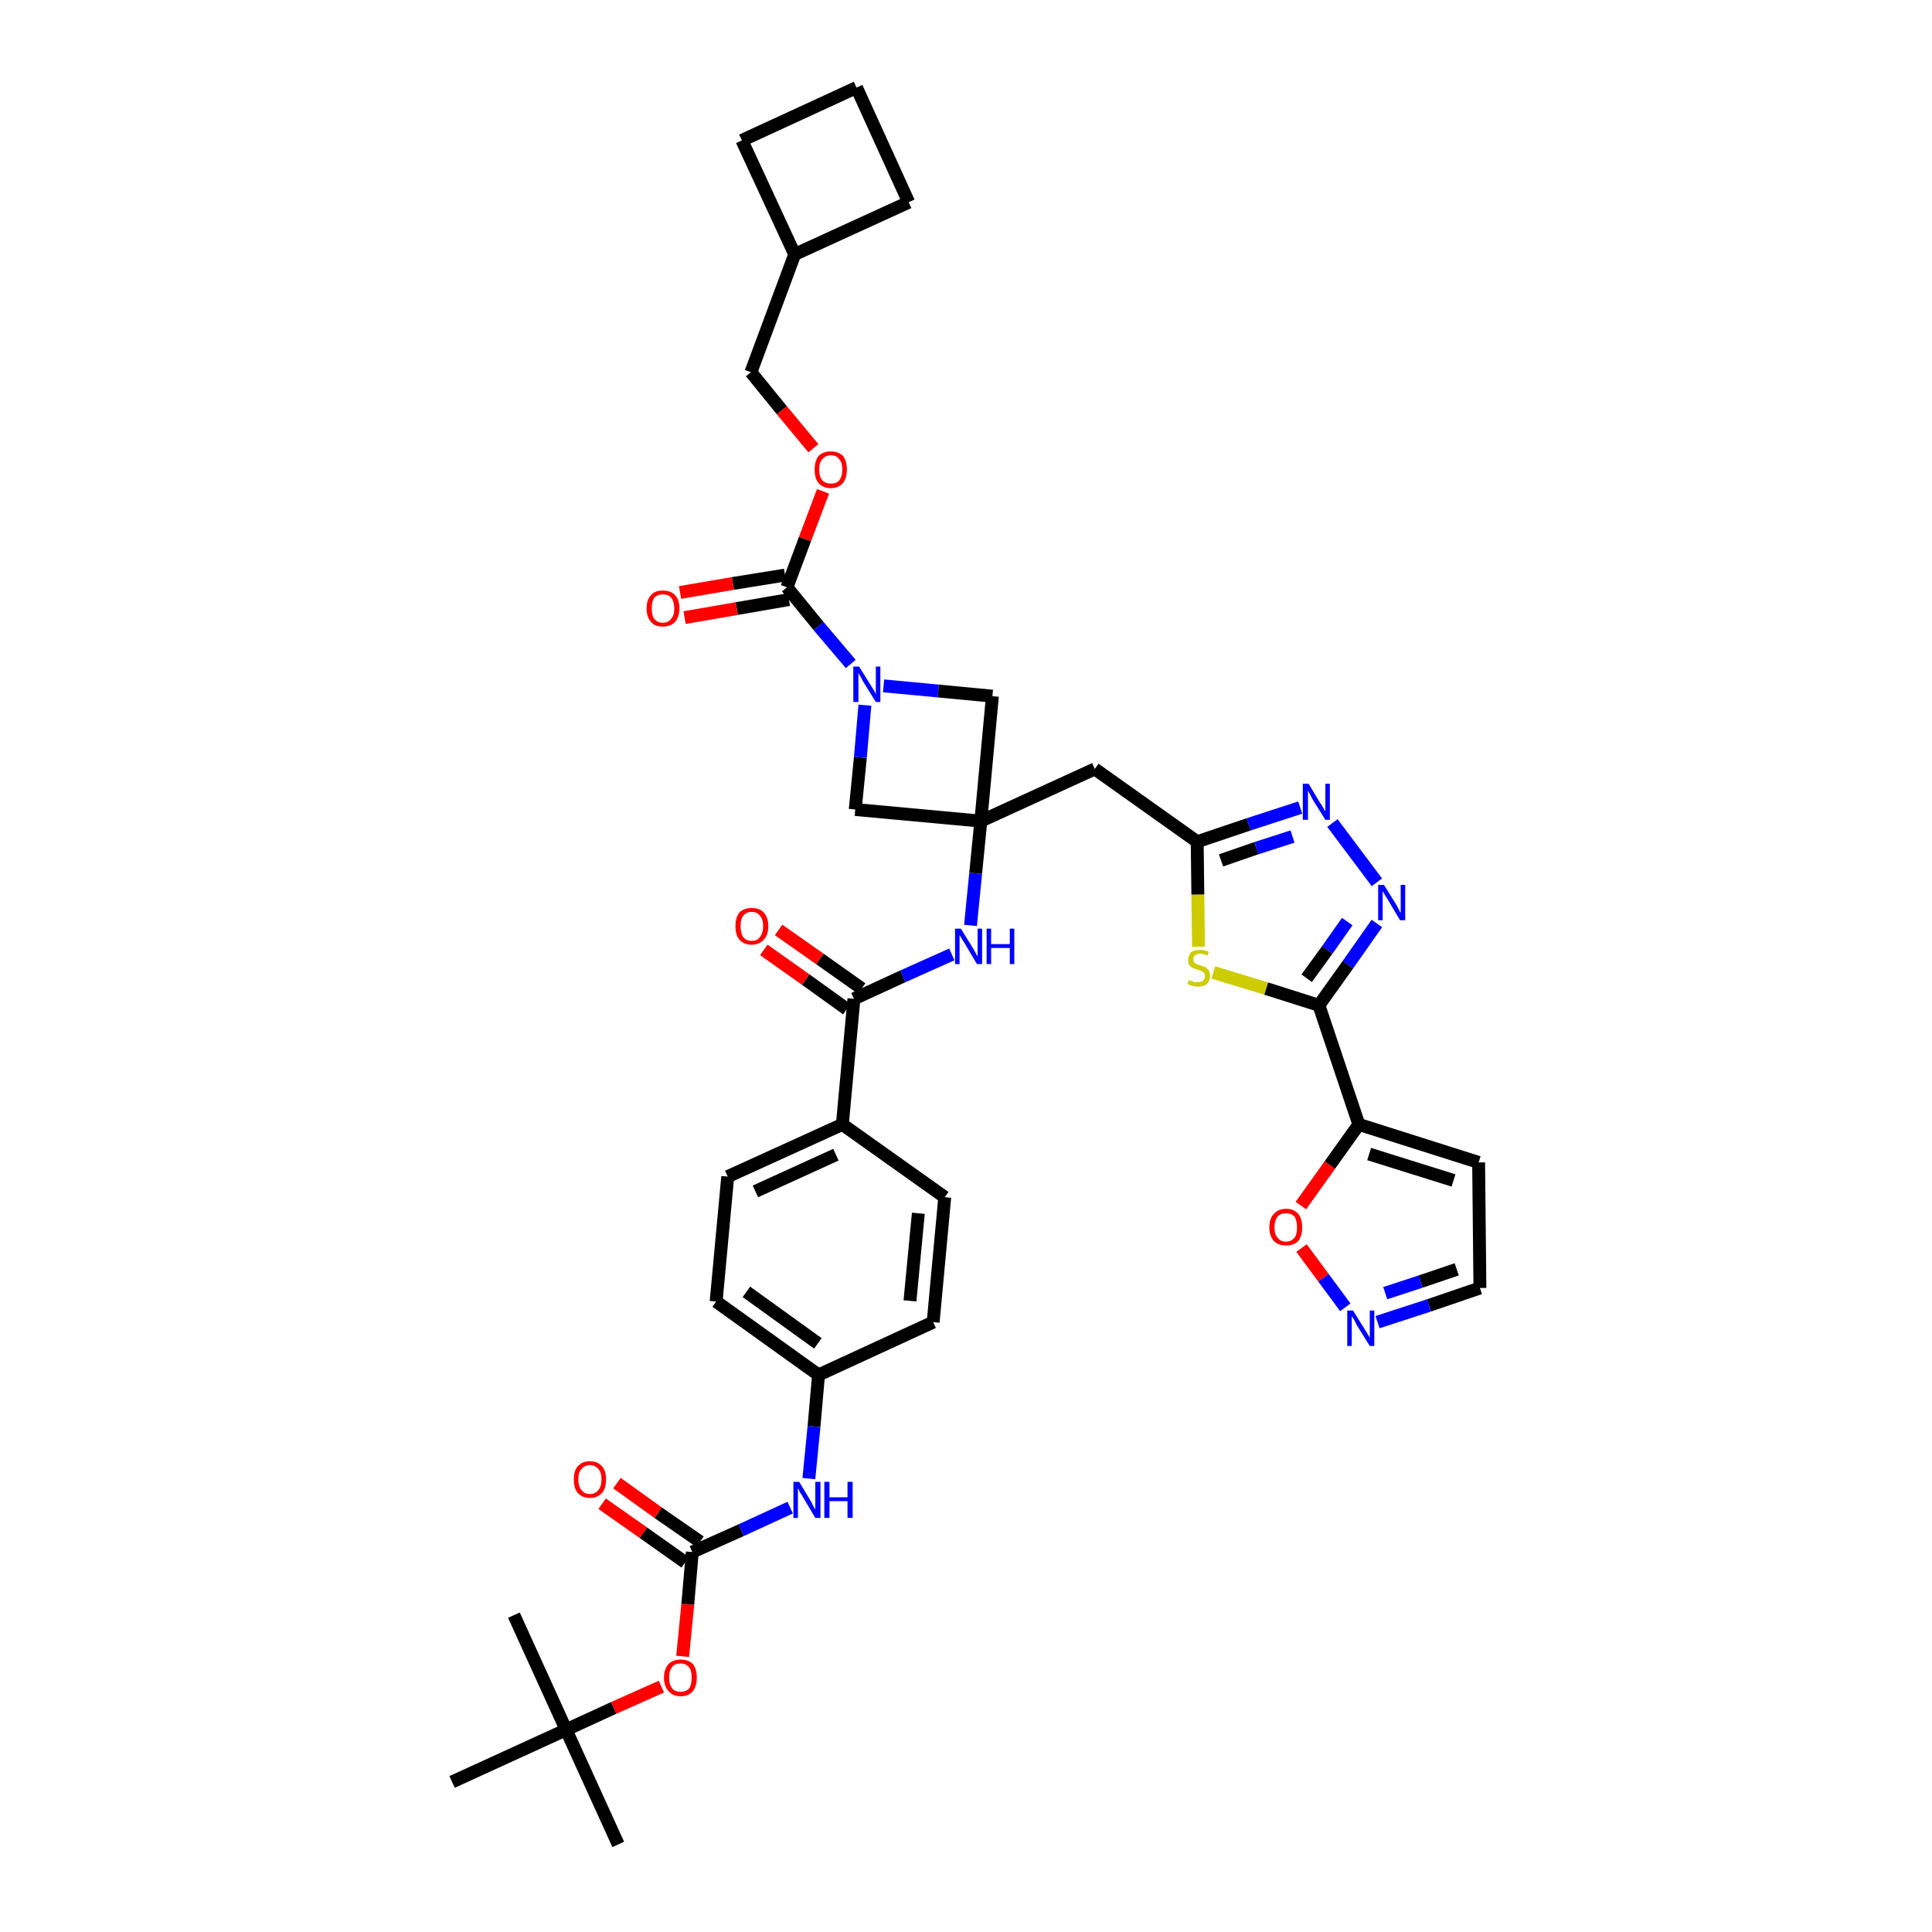 <?xml version='1.0' encoding='iso-8859-1'?>
<svg version='1.1' baseProfile='full'
              xmlns='http://www.w3.org/2000/svg'
                      xmlns:rdkit='http://www.rdkit.org/xml'
                      xmlns:xlink='http://www.w3.org/1999/xlink'
                  xml:space='preserve'
width='300px' height='300px' viewBox='0 0 300 300'>
<!-- END OF HEADER -->
<path class='bond-0 atom-0 atom-1' d='M 96.0,286.4 L 87.9,268.6' style='fill:none;fill-rule:evenodd;stroke:#000000;stroke-width:2.0px;stroke-linecap:butt;stroke-linejoin:miter;stroke-opacity:1' />
<path class='bond-1 atom-1 atom-2' d='M 87.9,268.6 L 79.8,250.8' style='fill:none;fill-rule:evenodd;stroke:#000000;stroke-width:2.0px;stroke-linecap:butt;stroke-linejoin:miter;stroke-opacity:1' />
<path class='bond-2 atom-1 atom-3' d='M 87.9,268.6 L 70.2,276.7' style='fill:none;fill-rule:evenodd;stroke:#000000;stroke-width:2.0px;stroke-linecap:butt;stroke-linejoin:miter;stroke-opacity:1' />
<path class='bond-3 atom-1 atom-4' d='M 87.9,268.6 L 95.3,265.2' style='fill:none;fill-rule:evenodd;stroke:#000000;stroke-width:2.0px;stroke-linecap:butt;stroke-linejoin:miter;stroke-opacity:1' />
<path class='bond-3 atom-1 atom-4' d='M 95.3,265.2 L 102.7,261.9' style='fill:none;fill-rule:evenodd;stroke:#FF0000;stroke-width:2.0px;stroke-linecap:butt;stroke-linejoin:miter;stroke-opacity:1' />
<path class='bond-4 atom-4 atom-5' d='M 106.0,257.2 L 106.8,249.1' style='fill:none;fill-rule:evenodd;stroke:#FF0000;stroke-width:2.0px;stroke-linecap:butt;stroke-linejoin:miter;stroke-opacity:1' />
<path class='bond-4 atom-4 atom-5' d='M 106.8,249.1 L 107.5,241.0' style='fill:none;fill-rule:evenodd;stroke:#000000;stroke-width:2.0px;stroke-linecap:butt;stroke-linejoin:miter;stroke-opacity:1' />
<path class='bond-5 atom-5 atom-6' d='M 108.7,239.4 L 102.2,234.9' style='fill:none;fill-rule:evenodd;stroke:#000000;stroke-width:2.0px;stroke-linecap:butt;stroke-linejoin:miter;stroke-opacity:1' />
<path class='bond-5 atom-5 atom-6' d='M 102.2,234.9 L 95.8,230.3' style='fill:none;fill-rule:evenodd;stroke:#FF0000;stroke-width:2.0px;stroke-linecap:butt;stroke-linejoin:miter;stroke-opacity:1' />
<path class='bond-5 atom-5 atom-6' d='M 106.4,242.6 L 99.9,238.0' style='fill:none;fill-rule:evenodd;stroke:#000000;stroke-width:2.0px;stroke-linecap:butt;stroke-linejoin:miter;stroke-opacity:1' />
<path class='bond-5 atom-5 atom-6' d='M 99.9,238.0 L 93.5,233.5' style='fill:none;fill-rule:evenodd;stroke:#FF0000;stroke-width:2.0px;stroke-linecap:butt;stroke-linejoin:miter;stroke-opacity:1' />
<path class='bond-6 atom-5 atom-7' d='M 107.5,241.0 L 115.1,237.6' style='fill:none;fill-rule:evenodd;stroke:#000000;stroke-width:2.0px;stroke-linecap:butt;stroke-linejoin:miter;stroke-opacity:1' />
<path class='bond-6 atom-5 atom-7' d='M 115.1,237.6 L 122.7,234.1' style='fill:none;fill-rule:evenodd;stroke:#0000FF;stroke-width:2.0px;stroke-linecap:butt;stroke-linejoin:miter;stroke-opacity:1' />
<path class='bond-7 atom-7 atom-8' d='M 125.6,229.6 L 126.4,221.5' style='fill:none;fill-rule:evenodd;stroke:#0000FF;stroke-width:2.0px;stroke-linecap:butt;stroke-linejoin:miter;stroke-opacity:1' />
<path class='bond-7 atom-7 atom-8' d='M 126.4,221.5 L 127.1,213.5' style='fill:none;fill-rule:evenodd;stroke:#000000;stroke-width:2.0px;stroke-linecap:butt;stroke-linejoin:miter;stroke-opacity:1' />
<path class='bond-8 atom-8 atom-9' d='M 127.1,213.5 L 111.2,202.1' style='fill:none;fill-rule:evenodd;stroke:#000000;stroke-width:2.0px;stroke-linecap:butt;stroke-linejoin:miter;stroke-opacity:1' />
<path class='bond-8 atom-8 atom-9' d='M 127.0,208.6 L 115.9,200.6' style='fill:none;fill-rule:evenodd;stroke:#000000;stroke-width:2.0px;stroke-linecap:butt;stroke-linejoin:miter;stroke-opacity:1' />
<path class='bond-39 atom-39 atom-8' d='M 144.9,205.3 L 127.1,213.5' style='fill:none;fill-rule:evenodd;stroke:#000000;stroke-width:2.0px;stroke-linecap:butt;stroke-linejoin:miter;stroke-opacity:1' />
<path class='bond-9 atom-9 atom-10' d='M 111.2,202.1 L 113.0,182.7' style='fill:none;fill-rule:evenodd;stroke:#000000;stroke-width:2.0px;stroke-linecap:butt;stroke-linejoin:miter;stroke-opacity:1' />
<path class='bond-10 atom-10 atom-11' d='M 113.0,182.7 L 130.8,174.6' style='fill:none;fill-rule:evenodd;stroke:#000000;stroke-width:2.0px;stroke-linecap:butt;stroke-linejoin:miter;stroke-opacity:1' />
<path class='bond-10 atom-10 atom-11' d='M 117.3,185.0 L 129.8,179.3' style='fill:none;fill-rule:evenodd;stroke:#000000;stroke-width:2.0px;stroke-linecap:butt;stroke-linejoin:miter;stroke-opacity:1' />
<path class='bond-11 atom-11 atom-12' d='M 130.8,174.6 L 132.6,155.1' style='fill:none;fill-rule:evenodd;stroke:#000000;stroke-width:2.0px;stroke-linecap:butt;stroke-linejoin:miter;stroke-opacity:1' />
<path class='bond-37 atom-11 atom-38' d='M 130.8,174.6 L 146.7,185.9' style='fill:none;fill-rule:evenodd;stroke:#000000;stroke-width:2.0px;stroke-linecap:butt;stroke-linejoin:miter;stroke-opacity:1' />
<path class='bond-12 atom-12 atom-13' d='M 133.8,153.5 L 127.3,148.9' style='fill:none;fill-rule:evenodd;stroke:#000000;stroke-width:2.0px;stroke-linecap:butt;stroke-linejoin:miter;stroke-opacity:1' />
<path class='bond-12 atom-12 atom-13' d='M 127.3,148.9 L 120.9,144.4' style='fill:none;fill-rule:evenodd;stroke:#FF0000;stroke-width:2.0px;stroke-linecap:butt;stroke-linejoin:miter;stroke-opacity:1' />
<path class='bond-12 atom-12 atom-13' d='M 131.5,156.7 L 125.1,152.1' style='fill:none;fill-rule:evenodd;stroke:#000000;stroke-width:2.0px;stroke-linecap:butt;stroke-linejoin:miter;stroke-opacity:1' />
<path class='bond-12 atom-12 atom-13' d='M 125.1,152.1 L 118.6,147.5' style='fill:none;fill-rule:evenodd;stroke:#FF0000;stroke-width:2.0px;stroke-linecap:butt;stroke-linejoin:miter;stroke-opacity:1' />
<path class='bond-13 atom-12 atom-14' d='M 132.6,155.1 L 140.2,151.6' style='fill:none;fill-rule:evenodd;stroke:#000000;stroke-width:2.0px;stroke-linecap:butt;stroke-linejoin:miter;stroke-opacity:1' />
<path class='bond-13 atom-12 atom-14' d='M 140.2,151.6 L 147.8,148.2' style='fill:none;fill-rule:evenodd;stroke:#0000FF;stroke-width:2.0px;stroke-linecap:butt;stroke-linejoin:miter;stroke-opacity:1' />
<path class='bond-14 atom-14 atom-15' d='M 150.7,143.7 L 151.5,135.6' style='fill:none;fill-rule:evenodd;stroke:#0000FF;stroke-width:2.0px;stroke-linecap:butt;stroke-linejoin:miter;stroke-opacity:1' />
<path class='bond-14 atom-14 atom-15' d='M 151.5,135.6 L 152.3,127.5' style='fill:none;fill-rule:evenodd;stroke:#000000;stroke-width:2.0px;stroke-linecap:butt;stroke-linejoin:miter;stroke-opacity:1' />
<path class='bond-15 atom-15 atom-16' d='M 152.3,127.5 L 170.0,119.4' style='fill:none;fill-rule:evenodd;stroke:#000000;stroke-width:2.0px;stroke-linecap:butt;stroke-linejoin:miter;stroke-opacity:1' />
<path class='bond-26 atom-15 atom-27' d='M 152.3,127.5 L 132.8,125.7' style='fill:none;fill-rule:evenodd;stroke:#000000;stroke-width:2.0px;stroke-linecap:butt;stroke-linejoin:miter;stroke-opacity:1' />
<path class='bond-40 atom-37 atom-15' d='M 154.1,108.1 L 152.3,127.5' style='fill:none;fill-rule:evenodd;stroke:#000000;stroke-width:2.0px;stroke-linecap:butt;stroke-linejoin:miter;stroke-opacity:1' />
<path class='bond-16 atom-16 atom-17' d='M 170.0,119.4 L 185.9,130.7' style='fill:none;fill-rule:evenodd;stroke:#000000;stroke-width:2.0px;stroke-linecap:butt;stroke-linejoin:miter;stroke-opacity:1' />
<path class='bond-17 atom-17 atom-18' d='M 185.9,130.7 L 193.9,128.0' style='fill:none;fill-rule:evenodd;stroke:#000000;stroke-width:2.0px;stroke-linecap:butt;stroke-linejoin:miter;stroke-opacity:1' />
<path class='bond-17 atom-17 atom-18' d='M 193.9,128.0 L 201.9,125.4' style='fill:none;fill-rule:evenodd;stroke:#0000FF;stroke-width:2.0px;stroke-linecap:butt;stroke-linejoin:miter;stroke-opacity:1' />
<path class='bond-17 atom-17 atom-18' d='M 189.6,133.6 L 195.1,131.7' style='fill:none;fill-rule:evenodd;stroke:#000000;stroke-width:2.0px;stroke-linecap:butt;stroke-linejoin:miter;stroke-opacity:1' />
<path class='bond-17 atom-17 atom-18' d='M 195.1,131.7 L 200.7,129.9' style='fill:none;fill-rule:evenodd;stroke:#0000FF;stroke-width:2.0px;stroke-linecap:butt;stroke-linejoin:miter;stroke-opacity:1' />
<path class='bond-41 atom-26 atom-17' d='M 186.1,147.0 L 186.0,138.9' style='fill:none;fill-rule:evenodd;stroke:#CCCC00;stroke-width:2.0px;stroke-linecap:butt;stroke-linejoin:miter;stroke-opacity:1' />
<path class='bond-41 atom-26 atom-17' d='M 186.0,138.9 L 185.9,130.7' style='fill:none;fill-rule:evenodd;stroke:#000000;stroke-width:2.0px;stroke-linecap:butt;stroke-linejoin:miter;stroke-opacity:1' />
<path class='bond-18 atom-18 atom-19' d='M 206.9,127.8 L 213.8,137.0' style='fill:none;fill-rule:evenodd;stroke:#0000FF;stroke-width:2.0px;stroke-linecap:butt;stroke-linejoin:miter;stroke-opacity:1' />
<path class='bond-19 atom-19 atom-20' d='M 213.8,143.4 L 209.3,149.8' style='fill:none;fill-rule:evenodd;stroke:#0000FF;stroke-width:2.0px;stroke-linecap:butt;stroke-linejoin:miter;stroke-opacity:1' />
<path class='bond-19 atom-19 atom-20' d='M 209.3,149.8 L 204.8,156.1' style='fill:none;fill-rule:evenodd;stroke:#000000;stroke-width:2.0px;stroke-linecap:butt;stroke-linejoin:miter;stroke-opacity:1' />
<path class='bond-19 atom-19 atom-20' d='M 209.2,143.1 L 206.1,147.5' style='fill:none;fill-rule:evenodd;stroke:#0000FF;stroke-width:2.0px;stroke-linecap:butt;stroke-linejoin:miter;stroke-opacity:1' />
<path class='bond-19 atom-19 atom-20' d='M 206.1,147.5 L 202.9,151.9' style='fill:none;fill-rule:evenodd;stroke:#000000;stroke-width:2.0px;stroke-linecap:butt;stroke-linejoin:miter;stroke-opacity:1' />
<path class='bond-20 atom-20 atom-21' d='M 204.8,156.1 L 211.0,174.6' style='fill:none;fill-rule:evenodd;stroke:#000000;stroke-width:2.0px;stroke-linecap:butt;stroke-linejoin:miter;stroke-opacity:1' />
<path class='bond-25 atom-20 atom-26' d='M 204.8,156.1 L 196.6,153.5' style='fill:none;fill-rule:evenodd;stroke:#000000;stroke-width:2.0px;stroke-linecap:butt;stroke-linejoin:miter;stroke-opacity:1' />
<path class='bond-25 atom-20 atom-26' d='M 196.6,153.5 L 188.4,151.0' style='fill:none;fill-rule:evenodd;stroke:#CCCC00;stroke-width:2.0px;stroke-linecap:butt;stroke-linejoin:miter;stroke-opacity:1' />
<path class='bond-21 atom-21 atom-22' d='M 211.0,174.6 L 229.6,180.5' style='fill:none;fill-rule:evenodd;stroke:#000000;stroke-width:2.0px;stroke-linecap:butt;stroke-linejoin:miter;stroke-opacity:1' />
<path class='bond-21 atom-21 atom-22' d='M 212.6,179.2 L 225.7,183.3' style='fill:none;fill-rule:evenodd;stroke:#000000;stroke-width:2.0px;stroke-linecap:butt;stroke-linejoin:miter;stroke-opacity:1' />
<path class='bond-43 atom-25 atom-21' d='M 202.0,187.2 L 206.5,180.9' style='fill:none;fill-rule:evenodd;stroke:#FF0000;stroke-width:2.0px;stroke-linecap:butt;stroke-linejoin:miter;stroke-opacity:1' />
<path class='bond-43 atom-25 atom-21' d='M 206.5,180.9 L 211.0,174.6' style='fill:none;fill-rule:evenodd;stroke:#000000;stroke-width:2.0px;stroke-linecap:butt;stroke-linejoin:miter;stroke-opacity:1' />
<path class='bond-22 atom-22 atom-23' d='M 229.6,180.5 L 229.8,200.0' style='fill:none;fill-rule:evenodd;stroke:#000000;stroke-width:2.0px;stroke-linecap:butt;stroke-linejoin:miter;stroke-opacity:1' />
<path class='bond-23 atom-23 atom-24' d='M 229.8,200.0 L 221.9,202.7' style='fill:none;fill-rule:evenodd;stroke:#000000;stroke-width:2.0px;stroke-linecap:butt;stroke-linejoin:miter;stroke-opacity:1' />
<path class='bond-23 atom-23 atom-24' d='M 221.9,202.7 L 213.9,205.3' style='fill:none;fill-rule:evenodd;stroke:#0000FF;stroke-width:2.0px;stroke-linecap:butt;stroke-linejoin:miter;stroke-opacity:1' />
<path class='bond-23 atom-23 atom-24' d='M 226.2,197.1 L 220.6,199.0' style='fill:none;fill-rule:evenodd;stroke:#000000;stroke-width:2.0px;stroke-linecap:butt;stroke-linejoin:miter;stroke-opacity:1' />
<path class='bond-23 atom-23 atom-24' d='M 220.6,199.0 L 215.1,200.8' style='fill:none;fill-rule:evenodd;stroke:#0000FF;stroke-width:2.0px;stroke-linecap:butt;stroke-linejoin:miter;stroke-opacity:1' />
<path class='bond-24 atom-24 atom-25' d='M 208.9,203.0 L 205.5,198.4' style='fill:none;fill-rule:evenodd;stroke:#0000FF;stroke-width:2.0px;stroke-linecap:butt;stroke-linejoin:miter;stroke-opacity:1' />
<path class='bond-24 atom-24 atom-25' d='M 205.5,198.4 L 202.1,193.8' style='fill:none;fill-rule:evenodd;stroke:#FF0000;stroke-width:2.0px;stroke-linecap:butt;stroke-linejoin:miter;stroke-opacity:1' />
<path class='bond-27 atom-27 atom-28' d='M 132.8,125.7 L 133.6,117.6' style='fill:none;fill-rule:evenodd;stroke:#000000;stroke-width:2.0px;stroke-linecap:butt;stroke-linejoin:miter;stroke-opacity:1' />
<path class='bond-27 atom-27 atom-28' d='M 133.6,117.6 L 134.3,109.5' style='fill:none;fill-rule:evenodd;stroke:#0000FF;stroke-width:2.0px;stroke-linecap:butt;stroke-linejoin:miter;stroke-opacity:1' />
<path class='bond-28 atom-28 atom-29' d='M 132.1,103.1 L 127.1,97.2' style='fill:none;fill-rule:evenodd;stroke:#0000FF;stroke-width:2.0px;stroke-linecap:butt;stroke-linejoin:miter;stroke-opacity:1' />
<path class='bond-28 atom-28 atom-29' d='M 127.1,97.2 L 122.2,91.2' style='fill:none;fill-rule:evenodd;stroke:#000000;stroke-width:2.0px;stroke-linecap:butt;stroke-linejoin:miter;stroke-opacity:1' />
<path class='bond-36 atom-28 atom-37' d='M 137.2,106.5 L 145.7,107.3' style='fill:none;fill-rule:evenodd;stroke:#0000FF;stroke-width:2.0px;stroke-linecap:butt;stroke-linejoin:miter;stroke-opacity:1' />
<path class='bond-36 atom-28 atom-37' d='M 145.7,107.3 L 154.1,108.1' style='fill:none;fill-rule:evenodd;stroke:#000000;stroke-width:2.0px;stroke-linecap:butt;stroke-linejoin:miter;stroke-opacity:1' />
<path class='bond-29 atom-29 atom-30' d='M 121.9,89.3 L 113.8,90.6' style='fill:none;fill-rule:evenodd;stroke:#000000;stroke-width:2.0px;stroke-linecap:butt;stroke-linejoin:miter;stroke-opacity:1' />
<path class='bond-29 atom-29 atom-30' d='M 113.8,90.6 L 105.6,92.0' style='fill:none;fill-rule:evenodd;stroke:#FF0000;stroke-width:2.0px;stroke-linecap:butt;stroke-linejoin:miter;stroke-opacity:1' />
<path class='bond-29 atom-29 atom-30' d='M 122.5,93.1 L 114.4,94.5' style='fill:none;fill-rule:evenodd;stroke:#000000;stroke-width:2.0px;stroke-linecap:butt;stroke-linejoin:miter;stroke-opacity:1' />
<path class='bond-29 atom-29 atom-30' d='M 114.4,94.5 L 106.3,95.9' style='fill:none;fill-rule:evenodd;stroke:#FF0000;stroke-width:2.0px;stroke-linecap:butt;stroke-linejoin:miter;stroke-opacity:1' />
<path class='bond-30 atom-29 atom-31' d='M 122.2,91.2 L 125.0,83.7' style='fill:none;fill-rule:evenodd;stroke:#000000;stroke-width:2.0px;stroke-linecap:butt;stroke-linejoin:miter;stroke-opacity:1' />
<path class='bond-30 atom-29 atom-31' d='M 125.0,83.7 L 127.8,76.3' style='fill:none;fill-rule:evenodd;stroke:#FF0000;stroke-width:2.0px;stroke-linecap:butt;stroke-linejoin:miter;stroke-opacity:1' />
<path class='bond-31 atom-31 atom-32' d='M 126.3,69.6 L 121.4,63.7' style='fill:none;fill-rule:evenodd;stroke:#FF0000;stroke-width:2.0px;stroke-linecap:butt;stroke-linejoin:miter;stroke-opacity:1' />
<path class='bond-31 atom-31 atom-32' d='M 121.4,63.7 L 116.6,57.8' style='fill:none;fill-rule:evenodd;stroke:#000000;stroke-width:2.0px;stroke-linecap:butt;stroke-linejoin:miter;stroke-opacity:1' />
<path class='bond-32 atom-32 atom-33' d='M 116.6,57.8 L 123.4,39.5' style='fill:none;fill-rule:evenodd;stroke:#000000;stroke-width:2.0px;stroke-linecap:butt;stroke-linejoin:miter;stroke-opacity:1' />
<path class='bond-33 atom-33 atom-34' d='M 123.4,39.5 L 141.1,31.4' style='fill:none;fill-rule:evenodd;stroke:#000000;stroke-width:2.0px;stroke-linecap:butt;stroke-linejoin:miter;stroke-opacity:1' />
<path class='bond-42 atom-36 atom-33' d='M 115.2,21.8 L 123.4,39.5' style='fill:none;fill-rule:evenodd;stroke:#000000;stroke-width:2.0px;stroke-linecap:butt;stroke-linejoin:miter;stroke-opacity:1' />
<path class='bond-34 atom-34 atom-35' d='M 141.1,31.4 L 133.0,13.6' style='fill:none;fill-rule:evenodd;stroke:#000000;stroke-width:2.0px;stroke-linecap:butt;stroke-linejoin:miter;stroke-opacity:1' />
<path class='bond-35 atom-35 atom-36' d='M 133.0,13.6 L 115.2,21.8' style='fill:none;fill-rule:evenodd;stroke:#000000;stroke-width:2.0px;stroke-linecap:butt;stroke-linejoin:miter;stroke-opacity:1' />
<path class='bond-38 atom-38 atom-39' d='M 146.7,185.9 L 144.9,205.3' style='fill:none;fill-rule:evenodd;stroke:#000000;stroke-width:2.0px;stroke-linecap:butt;stroke-linejoin:miter;stroke-opacity:1' />
<path class='bond-38 atom-38 atom-39' d='M 142.6,188.4 L 141.3,202.0' style='fill:none;fill-rule:evenodd;stroke:#000000;stroke-width:2.0px;stroke-linecap:butt;stroke-linejoin:miter;stroke-opacity:1' />
<path  class='atom-4' d='M 103.1 260.5
Q 103.1 259.2, 103.8 258.4
Q 104.5 257.7, 105.7 257.7
Q 106.9 257.7, 107.6 258.4
Q 108.2 259.2, 108.2 260.5
Q 108.2 261.8, 107.6 262.6
Q 106.9 263.4, 105.7 263.4
Q 104.5 263.4, 103.8 262.6
Q 103.1 261.8, 103.1 260.5
M 105.7 262.7
Q 106.5 262.7, 107.0 262.2
Q 107.4 261.6, 107.4 260.5
Q 107.4 259.4, 107.0 258.9
Q 106.5 258.3, 105.7 258.3
Q 104.8 258.3, 104.4 258.8
Q 103.9 259.4, 103.9 260.5
Q 103.9 261.6, 104.4 262.2
Q 104.8 262.7, 105.7 262.7
' fill='#FF0000'/>
<path  class='atom-6' d='M 89.1 229.7
Q 89.1 228.4, 89.7 227.7
Q 90.4 226.9, 91.6 226.9
Q 92.8 226.9, 93.5 227.7
Q 94.1 228.4, 94.1 229.7
Q 94.1 231.1, 93.5 231.8
Q 92.8 232.6, 91.6 232.6
Q 90.4 232.6, 89.7 231.8
Q 89.1 231.1, 89.1 229.7
M 91.6 232.0
Q 92.4 232.0, 92.9 231.4
Q 93.4 230.8, 93.4 229.7
Q 93.4 228.6, 92.9 228.1
Q 92.4 227.5, 91.6 227.5
Q 90.8 227.5, 90.3 228.1
Q 89.8 228.6, 89.8 229.7
Q 89.8 230.8, 90.3 231.4
Q 90.8 232.0, 91.6 232.0
' fill='#FF0000'/>
<path  class='atom-7' d='M 124.1 230.1
L 125.9 233.1
Q 126.1 233.4, 126.3 233.9
Q 126.6 234.4, 126.6 234.4
L 126.6 230.1
L 127.4 230.1
L 127.4 235.7
L 126.6 235.7
L 124.7 232.5
Q 124.5 232.1, 124.2 231.7
Q 124.0 231.2, 123.9 231.1
L 123.9 235.7
L 123.2 235.7
L 123.2 230.1
L 124.1 230.1
' fill='#0000FF'/>
<path  class='atom-7' d='M 128.0 230.1
L 128.8 230.1
L 128.8 232.5
L 131.6 232.5
L 131.6 230.1
L 132.4 230.1
L 132.4 235.7
L 131.6 235.7
L 131.6 233.1
L 128.8 233.1
L 128.8 235.7
L 128.0 235.7
L 128.0 230.1
' fill='#0000FF'/>
<path  class='atom-13' d='M 114.2 143.8
Q 114.2 142.5, 114.8 141.7
Q 115.5 141.0, 116.7 141.0
Q 118.0 141.0, 118.6 141.7
Q 119.3 142.5, 119.3 143.8
Q 119.3 145.2, 118.6 145.9
Q 117.9 146.7, 116.7 146.7
Q 115.5 146.7, 114.8 145.9
Q 114.2 145.2, 114.2 143.8
M 116.7 146.1
Q 117.6 146.1, 118.0 145.5
Q 118.5 144.9, 118.5 143.8
Q 118.5 142.7, 118.0 142.2
Q 117.6 141.6, 116.7 141.6
Q 115.9 141.6, 115.4 142.2
Q 115.0 142.7, 115.0 143.8
Q 115.0 144.9, 115.4 145.5
Q 115.9 146.1, 116.7 146.1
' fill='#FF0000'/>
<path  class='atom-14' d='M 149.2 144.2
L 151.0 147.1
Q 151.2 147.4, 151.5 148.0
Q 151.8 148.5, 151.8 148.5
L 151.8 144.2
L 152.5 144.2
L 152.5 149.7
L 151.7 149.7
L 149.8 146.5
Q 149.6 146.2, 149.3 145.7
Q 149.1 145.3, 149.0 145.2
L 149.0 149.7
L 148.3 149.7
L 148.3 144.2
L 149.2 144.2
' fill='#0000FF'/>
<path  class='atom-14' d='M 153.2 144.2
L 153.9 144.2
L 153.9 146.6
L 156.8 146.6
L 156.8 144.2
L 157.5 144.2
L 157.5 149.7
L 156.8 149.7
L 156.8 147.2
L 153.9 147.2
L 153.9 149.7
L 153.2 149.7
L 153.2 144.2
' fill='#0000FF'/>
<path  class='atom-18' d='M 203.2 121.7
L 205.0 124.7
Q 205.2 124.9, 205.5 125.5
Q 205.8 126.0, 205.8 126.0
L 205.8 121.7
L 206.5 121.7
L 206.5 127.3
L 205.8 127.3
L 203.8 124.1
Q 203.6 123.7, 203.4 123.3
Q 203.1 122.8, 203.1 122.7
L 203.1 127.3
L 202.3 127.3
L 202.3 121.7
L 203.2 121.7
' fill='#0000FF'/>
<path  class='atom-19' d='M 214.9 137.4
L 216.7 140.3
Q 216.9 140.6, 217.2 141.2
Q 217.4 141.7, 217.5 141.7
L 217.5 137.4
L 218.2 137.4
L 218.2 142.9
L 217.4 142.9
L 215.5 139.7
Q 215.3 139.4, 215.0 138.9
Q 214.8 138.5, 214.7 138.4
L 214.7 142.9
L 214.0 142.9
L 214.0 137.4
L 214.9 137.4
' fill='#0000FF'/>
<path  class='atom-24' d='M 210.1 203.5
L 211.9 206.4
Q 212.1 206.7, 212.4 207.2
Q 212.7 207.7, 212.7 207.8
L 212.7 203.5
L 213.4 203.5
L 213.4 209.0
L 212.7 209.0
L 210.7 205.8
Q 210.5 205.4, 210.3 205.0
Q 210.0 204.5, 209.9 204.4
L 209.9 209.0
L 209.2 209.0
L 209.2 203.5
L 210.1 203.5
' fill='#0000FF'/>
<path  class='atom-25' d='M 197.1 190.6
Q 197.1 189.2, 197.8 188.5
Q 198.5 187.7, 199.7 187.7
Q 200.9 187.7, 201.6 188.5
Q 202.2 189.2, 202.2 190.6
Q 202.2 191.9, 201.6 192.7
Q 200.9 193.4, 199.7 193.4
Q 198.5 193.4, 197.8 192.7
Q 197.1 191.9, 197.1 190.6
M 199.7 192.8
Q 200.5 192.8, 201.0 192.2
Q 201.4 191.7, 201.4 190.6
Q 201.4 189.5, 201.0 188.9
Q 200.5 188.4, 199.7 188.4
Q 198.8 188.4, 198.4 188.9
Q 197.9 189.5, 197.9 190.6
Q 197.9 191.7, 198.4 192.2
Q 198.8 192.8, 199.7 192.8
' fill='#FF0000'/>
<path  class='atom-26' d='M 184.6 152.2
Q 184.6 152.2, 184.9 152.3
Q 185.2 152.4, 185.4 152.5
Q 185.7 152.5, 186.0 152.5
Q 186.5 152.5, 186.8 152.3
Q 187.1 152.0, 187.1 151.6
Q 187.1 151.3, 187.0 151.1
Q 186.8 150.9, 186.6 150.8
Q 186.4 150.7, 186.0 150.6
Q 185.5 150.4, 185.2 150.3
Q 184.9 150.1, 184.7 149.9
Q 184.5 149.6, 184.5 149.1
Q 184.5 148.4, 184.9 147.9
Q 185.4 147.5, 186.4 147.5
Q 187.0 147.5, 187.7 147.8
L 187.5 148.4
Q 186.9 148.1, 186.4 148.1
Q 185.8 148.1, 185.5 148.4
Q 185.3 148.6, 185.3 149.0
Q 185.3 149.3, 185.4 149.4
Q 185.6 149.6, 185.8 149.7
Q 186.0 149.8, 186.4 149.9
Q 186.9 150.1, 187.2 150.2
Q 187.5 150.4, 187.7 150.7
Q 187.9 151.0, 187.9 151.6
Q 187.9 152.3, 187.4 152.8
Q 186.9 153.2, 186.0 153.2
Q 185.5 153.2, 185.2 153.1
Q 184.8 153.0, 184.4 152.8
L 184.6 152.2
' fill='#CCCC00'/>
<path  class='atom-28' d='M 133.4 103.5
L 135.2 106.4
Q 135.4 106.7, 135.7 107.2
Q 136.0 107.7, 136.0 107.8
L 136.0 103.5
L 136.7 103.5
L 136.7 109.0
L 136.0 109.0
L 134.0 105.8
Q 133.8 105.4, 133.6 105.0
Q 133.3 104.6, 133.3 104.4
L 133.3 109.0
L 132.5 109.0
L 132.5 103.5
L 133.4 103.5
' fill='#0000FF'/>
<path  class='atom-30' d='M 100.4 94.5
Q 100.4 93.1, 101.1 92.4
Q 101.7 91.7, 102.9 91.7
Q 104.2 91.7, 104.8 92.4
Q 105.5 93.1, 105.5 94.5
Q 105.5 95.8, 104.8 96.6
Q 104.1 97.3, 102.9 97.3
Q 101.7 97.3, 101.1 96.6
Q 100.4 95.8, 100.4 94.5
M 102.9 96.7
Q 103.8 96.7, 104.2 96.1
Q 104.7 95.6, 104.7 94.5
Q 104.7 93.4, 104.2 92.8
Q 103.8 92.3, 102.9 92.3
Q 102.1 92.3, 101.6 92.8
Q 101.2 93.4, 101.2 94.5
Q 101.2 95.6, 101.6 96.1
Q 102.1 96.7, 102.9 96.7
' fill='#FF0000'/>
<path  class='atom-31' d='M 126.5 72.9
Q 126.5 71.6, 127.1 70.8
Q 127.8 70.1, 129.0 70.1
Q 130.2 70.1, 130.9 70.8
Q 131.5 71.6, 131.5 72.9
Q 131.5 74.2, 130.9 75.0
Q 130.2 75.8, 129.0 75.8
Q 127.8 75.8, 127.1 75.0
Q 126.5 74.3, 126.5 72.9
M 129.0 75.1
Q 129.9 75.1, 130.3 74.6
Q 130.8 74.0, 130.8 72.9
Q 130.8 71.8, 130.3 71.3
Q 129.9 70.7, 129.0 70.7
Q 128.2 70.7, 127.7 71.3
Q 127.2 71.8, 127.2 72.9
Q 127.2 74.0, 127.7 74.6
Q 128.2 75.1, 129.0 75.1
' fill='#FF0000'/>
</svg>

